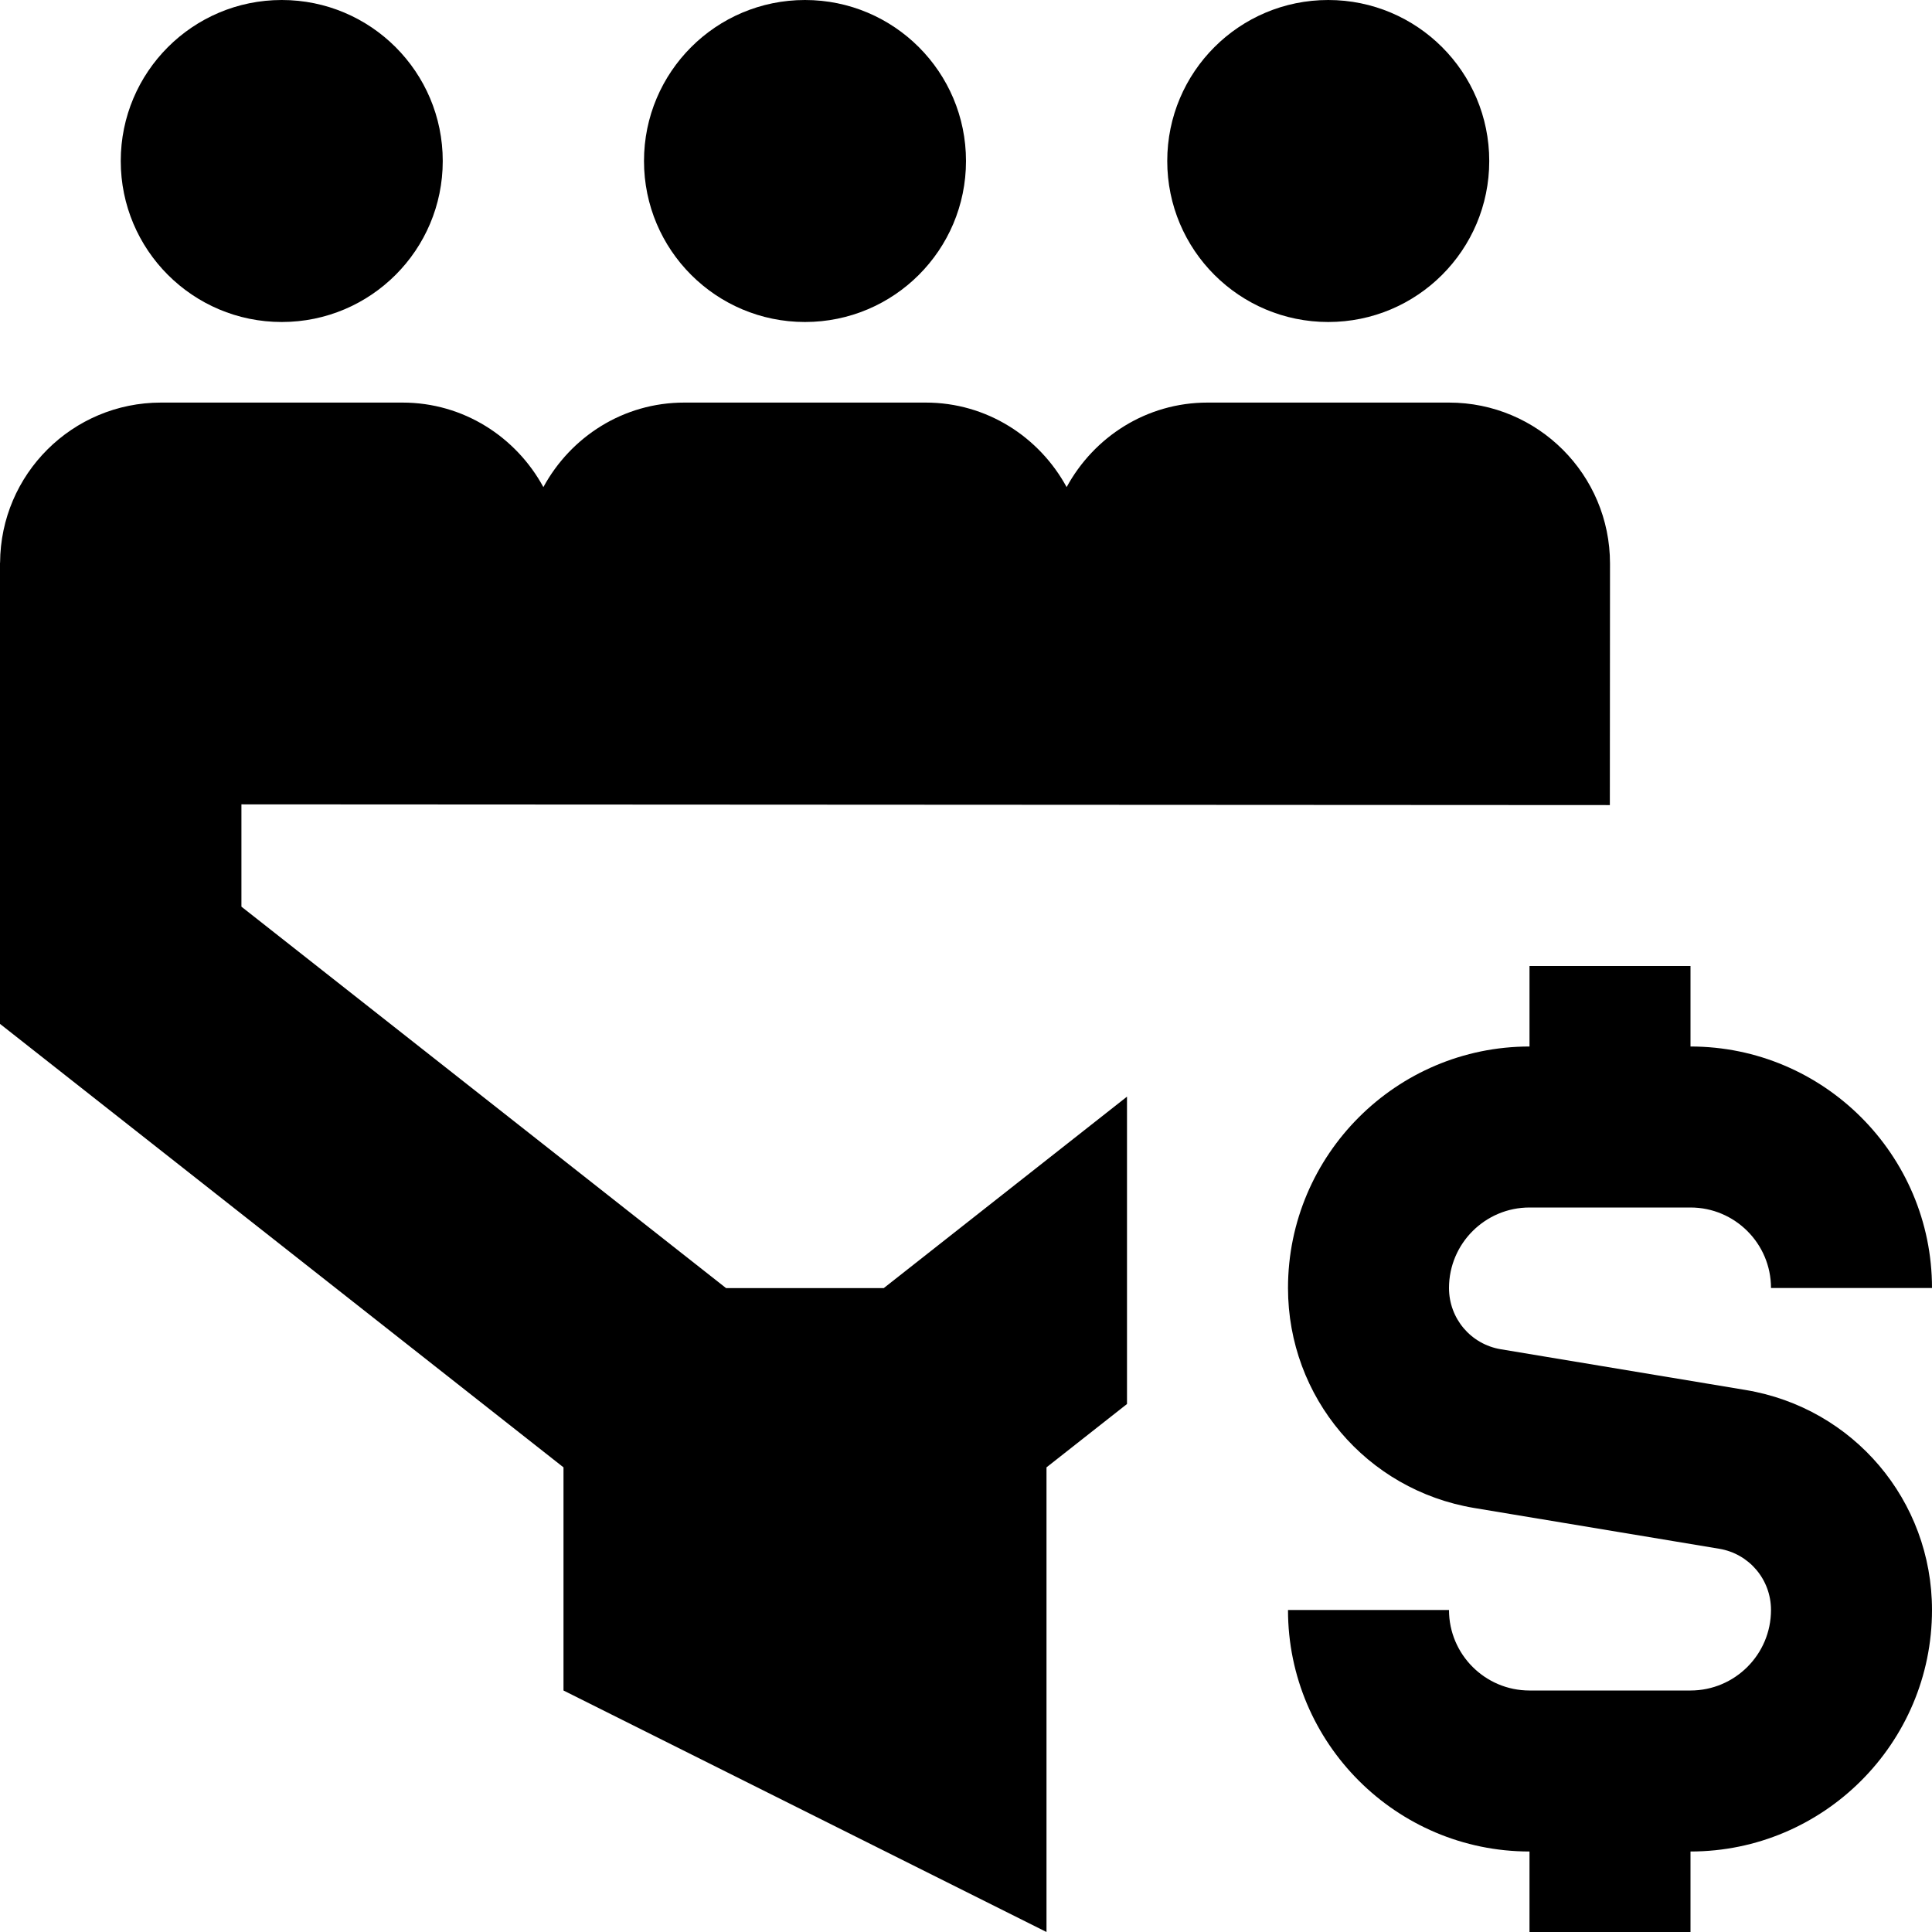 <?xml version="1.0" encoding="UTF-8"?>
<svg xmlns="http://www.w3.org/2000/svg" id="Layer_1" data-name="Layer 1" viewBox="0 0 24 24">
  <path d="m10.98,16l3.02-2.377v3.818l-1,.787v5.772l-6-3v-2.772L0,12.719v-5.729h.001c.006-1.1.898-1.989,1.999-1.989h3c.759,0,1.411.428,1.75,1.05.339-.623.991-1.05,1.75-1.05h3c.759,0,1.411.428,1.75,1.05.339-.623.991-1.05,1.75-1.05h3c1.105,0,2,.895,2,2h0l-.002,3-16.999-.009v1.271l6.02,4.738h1.961ZM3.5,4c1.105,0,2-.895,2-2S4.605,0,3.5,0,1.5.895,1.5,2s.895,2,2,2Zm6.5,0c1.105,0,2-.895,2-2s-.895-2-2-2-2,.895-2,2,.895,2,2,2Zm6.5,0c1.105,0,2-.895,2-2s-.895-2-2-2-2,.895-2,2,.895,2,2,2Zm5.185,13.267l-3.041-.506c-.373-.062-.644-.382-.644-.761,0-.552.449-1,1-1h2c.551,0,1,.448,1,1h2c0-1.654-1.346-3-3-3v-1h-2v1c-1.654,0-3,1.346-3,3,0,1.359.974,2.51,2.315,2.733l3.041.506c.373.062.644.382.644.761,0,.552-.449,1-1,1h-2c-.551,0-1-.448-1-1h-2c0,1.654,1.346,3,3,3v1h2v-1c1.654,0,3-1.346,3-3,0-1.359-.974-2.51-2.315-2.733Z"/>
</svg>
